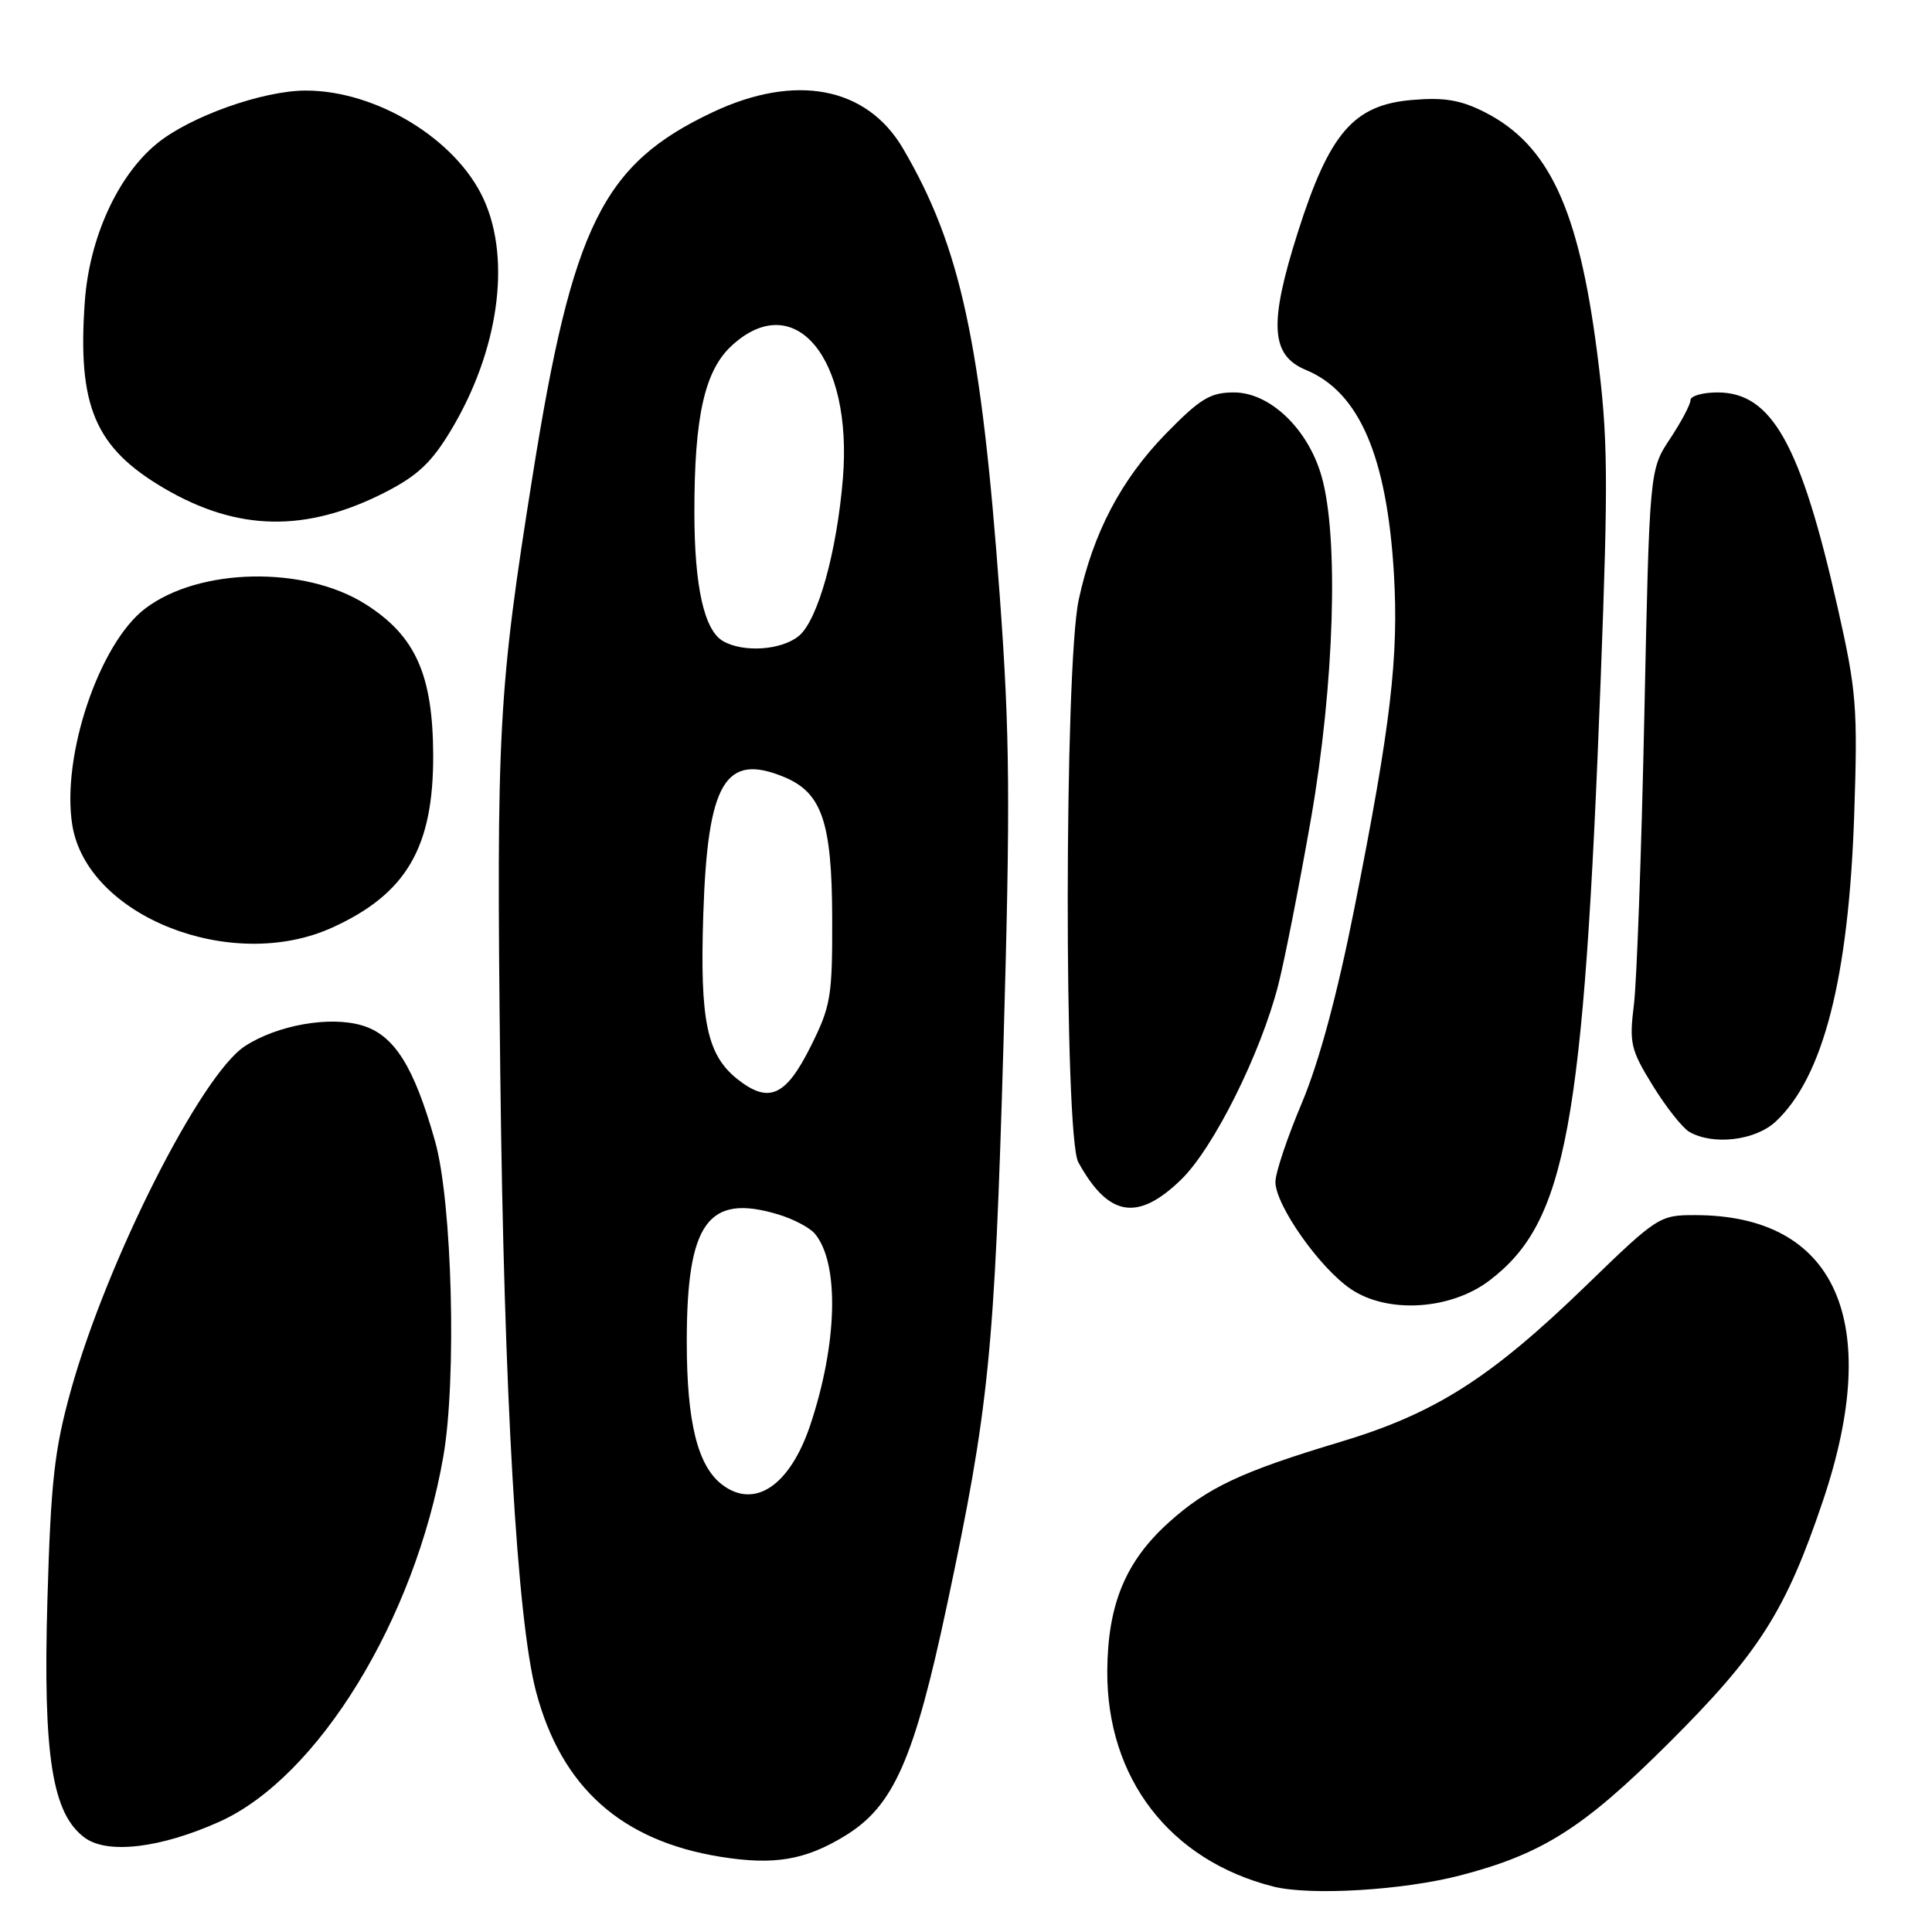 <?xml version="1.0" encoding="UTF-8" standalone="no"?>
<!DOCTYPE svg PUBLIC "-//W3C//DTD SVG 1.1//EN" "http://www.w3.org/Graphics/SVG/1.1/DTD/svg11.dtd" >
<svg xmlns="http://www.w3.org/2000/svg" xmlns:xlink="http://www.w3.org/1999/xlink" version="1.1" viewBox="0 0 256 256">
 <g >
 <path fill="currentColor"
d=" M 193.50 248.50 C 204.37 245.67 209.82 242.21 221.06 231.02 C 233.08 219.05 236.62 213.50 241.56 198.83 C 249.56 175.08 243.28 161.03 224.65 161.01 C 219.89 161.00 219.64 161.16 210.13 170.38 C 197.46 182.65 190.12 187.31 177.54 191.08 C 164.51 194.99 160.00 197.11 154.88 201.72 C 149.14 206.89 146.78 212.58 146.72 221.41 C 146.64 235.64 155.01 246.51 168.73 249.98 C 173.62 251.21 185.89 250.48 193.50 248.50 Z  M 111.93 243.28 C 118.41 239.34 121.12 233.20 125.50 212.60 C 131.05 186.50 131.78 179.27 132.96 138.55 C 133.89 106.17 133.82 97.44 132.48 79.05 C 130.02 45.35 127.29 32.71 119.66 19.69 C 114.85 11.48 105.40 9.68 94.39 14.89 C 79.86 21.76 75.86 29.86 70.58 63.00 C 66.02 91.66 65.76 96.48 66.29 142.24 C 66.78 184.76 68.52 214.71 71.04 224.19 C 74.40 236.84 82.34 243.93 95.50 246.04 C 102.57 247.17 106.68 246.48 111.93 243.28 Z  M 29.07 241.39 C 42.14 235.52 54.97 214.60 58.74 193.01 C 60.53 182.75 59.92 159.30 57.66 151.26 C 54.86 141.31 52.25 137.15 47.99 135.88 C 43.70 134.59 36.72 135.83 32.44 138.63 C 26.61 142.45 14.17 167.07 9.39 184.23 C 7.20 192.13 6.74 196.24 6.28 212.06 C 5.69 232.68 6.91 240.37 11.26 243.53 C 14.29 245.72 21.30 244.88 29.07 241.39 Z  M 197.38 169.66 C 207.54 161.91 209.84 149.47 212.10 89.98 C 213.12 63.06 213.07 57.97 211.63 46.74 C 209.18 27.67 205.23 19.20 196.77 14.88 C 193.58 13.26 191.41 12.88 187.16 13.24 C 179.36 13.88 176.15 17.60 171.94 30.87 C 168.11 42.95 168.37 47.08 173.04 49.02 C 180.10 51.94 183.77 60.45 184.70 76.00 C 185.35 87.04 184.29 96.06 179.47 120.32 C 177.17 131.90 174.78 140.74 172.49 146.18 C 170.57 150.72 169.00 155.41 169.00 156.61 C 169.00 159.69 174.86 168.02 179.00 170.81 C 183.88 174.11 192.24 173.58 197.38 169.66 Z  M 156.51 156.30 C 160.80 152.13 167.04 139.63 169.38 130.50 C 170.22 127.20 172.17 117.30 173.71 108.50 C 176.82 90.67 177.42 71.08 175.10 63.06 C 173.30 56.81 168.26 52.00 163.51 52.00 C 160.37 52.00 159.05 52.80 154.51 57.44 C 148.54 63.56 144.83 70.64 142.93 79.50 C 141.03 88.42 140.98 150.57 142.88 154.00 C 146.87 161.25 150.74 161.90 156.51 156.30 Z  M 235.26 148.64 C 241.58 142.78 244.96 129.61 245.69 108.00 C 246.17 93.69 246.00 91.58 243.50 80.51 C 238.61 58.85 234.78 52.00 227.58 52.00 C 225.61 52.00 224.00 52.46 224.00 53.02 C 224.00 53.58 222.78 55.89 221.29 58.14 C 218.57 62.24 218.57 62.24 217.88 94.93 C 217.50 112.91 216.88 130.10 216.50 133.14 C 215.87 138.21 216.07 139.09 218.99 143.83 C 220.74 146.67 222.92 149.43 223.83 149.97 C 226.97 151.79 232.55 151.14 235.26 148.64 Z  M 44.00 122.92 C 53.85 118.45 57.45 112.30 57.40 100.00 C 57.35 89.38 55.05 84.25 48.44 80.06 C 40.34 74.93 26.35 75.21 19.22 80.65 C 13.13 85.29 8.11 100.22 9.58 109.33 C 11.54 121.42 30.66 128.97 44.00 122.92 Z  M 51.00 65.25 C 55.34 63.03 57.19 61.29 59.78 56.97 C 66.05 46.51 67.76 34.48 64.11 26.44 C 60.50 18.48 49.91 12.00 40.52 12.00 C 34.81 12.00 25.11 15.46 20.76 19.05 C 15.58 23.31 11.84 31.53 11.24 39.94 C 10.24 53.83 12.58 59.33 21.78 64.72 C 31.50 70.41 40.55 70.57 51.00 65.25 Z  M 95.72 196.75 C 92.44 194.28 91.00 188.48 91.00 177.78 C 91.00 162.02 93.80 158.12 103.09 160.91 C 105.11 161.51 107.31 162.67 107.98 163.48 C 111.24 167.40 110.98 178.00 107.37 188.81 C 104.69 196.82 100.03 200.00 95.72 196.75 Z  M 97.76 143.03 C 93.66 139.80 92.72 135.29 93.19 121.14 C 93.76 103.66 96.08 99.72 103.90 102.96 C 108.90 105.03 110.23 108.92 110.27 121.55 C 110.30 132.10 110.10 133.30 107.40 138.70 C 104.12 145.26 101.88 146.27 97.76 143.03 Z  M 95.79 84.94 C 93.30 83.49 92.01 77.68 92.01 67.89 C 92.00 55.15 93.37 49.06 97.01 45.75 C 105.31 38.19 112.99 47.41 111.69 63.37 C 110.89 73.13 108.38 82.14 105.87 84.25 C 103.58 86.16 98.49 86.51 95.79 84.94 Z "/>
</g>
</svg>